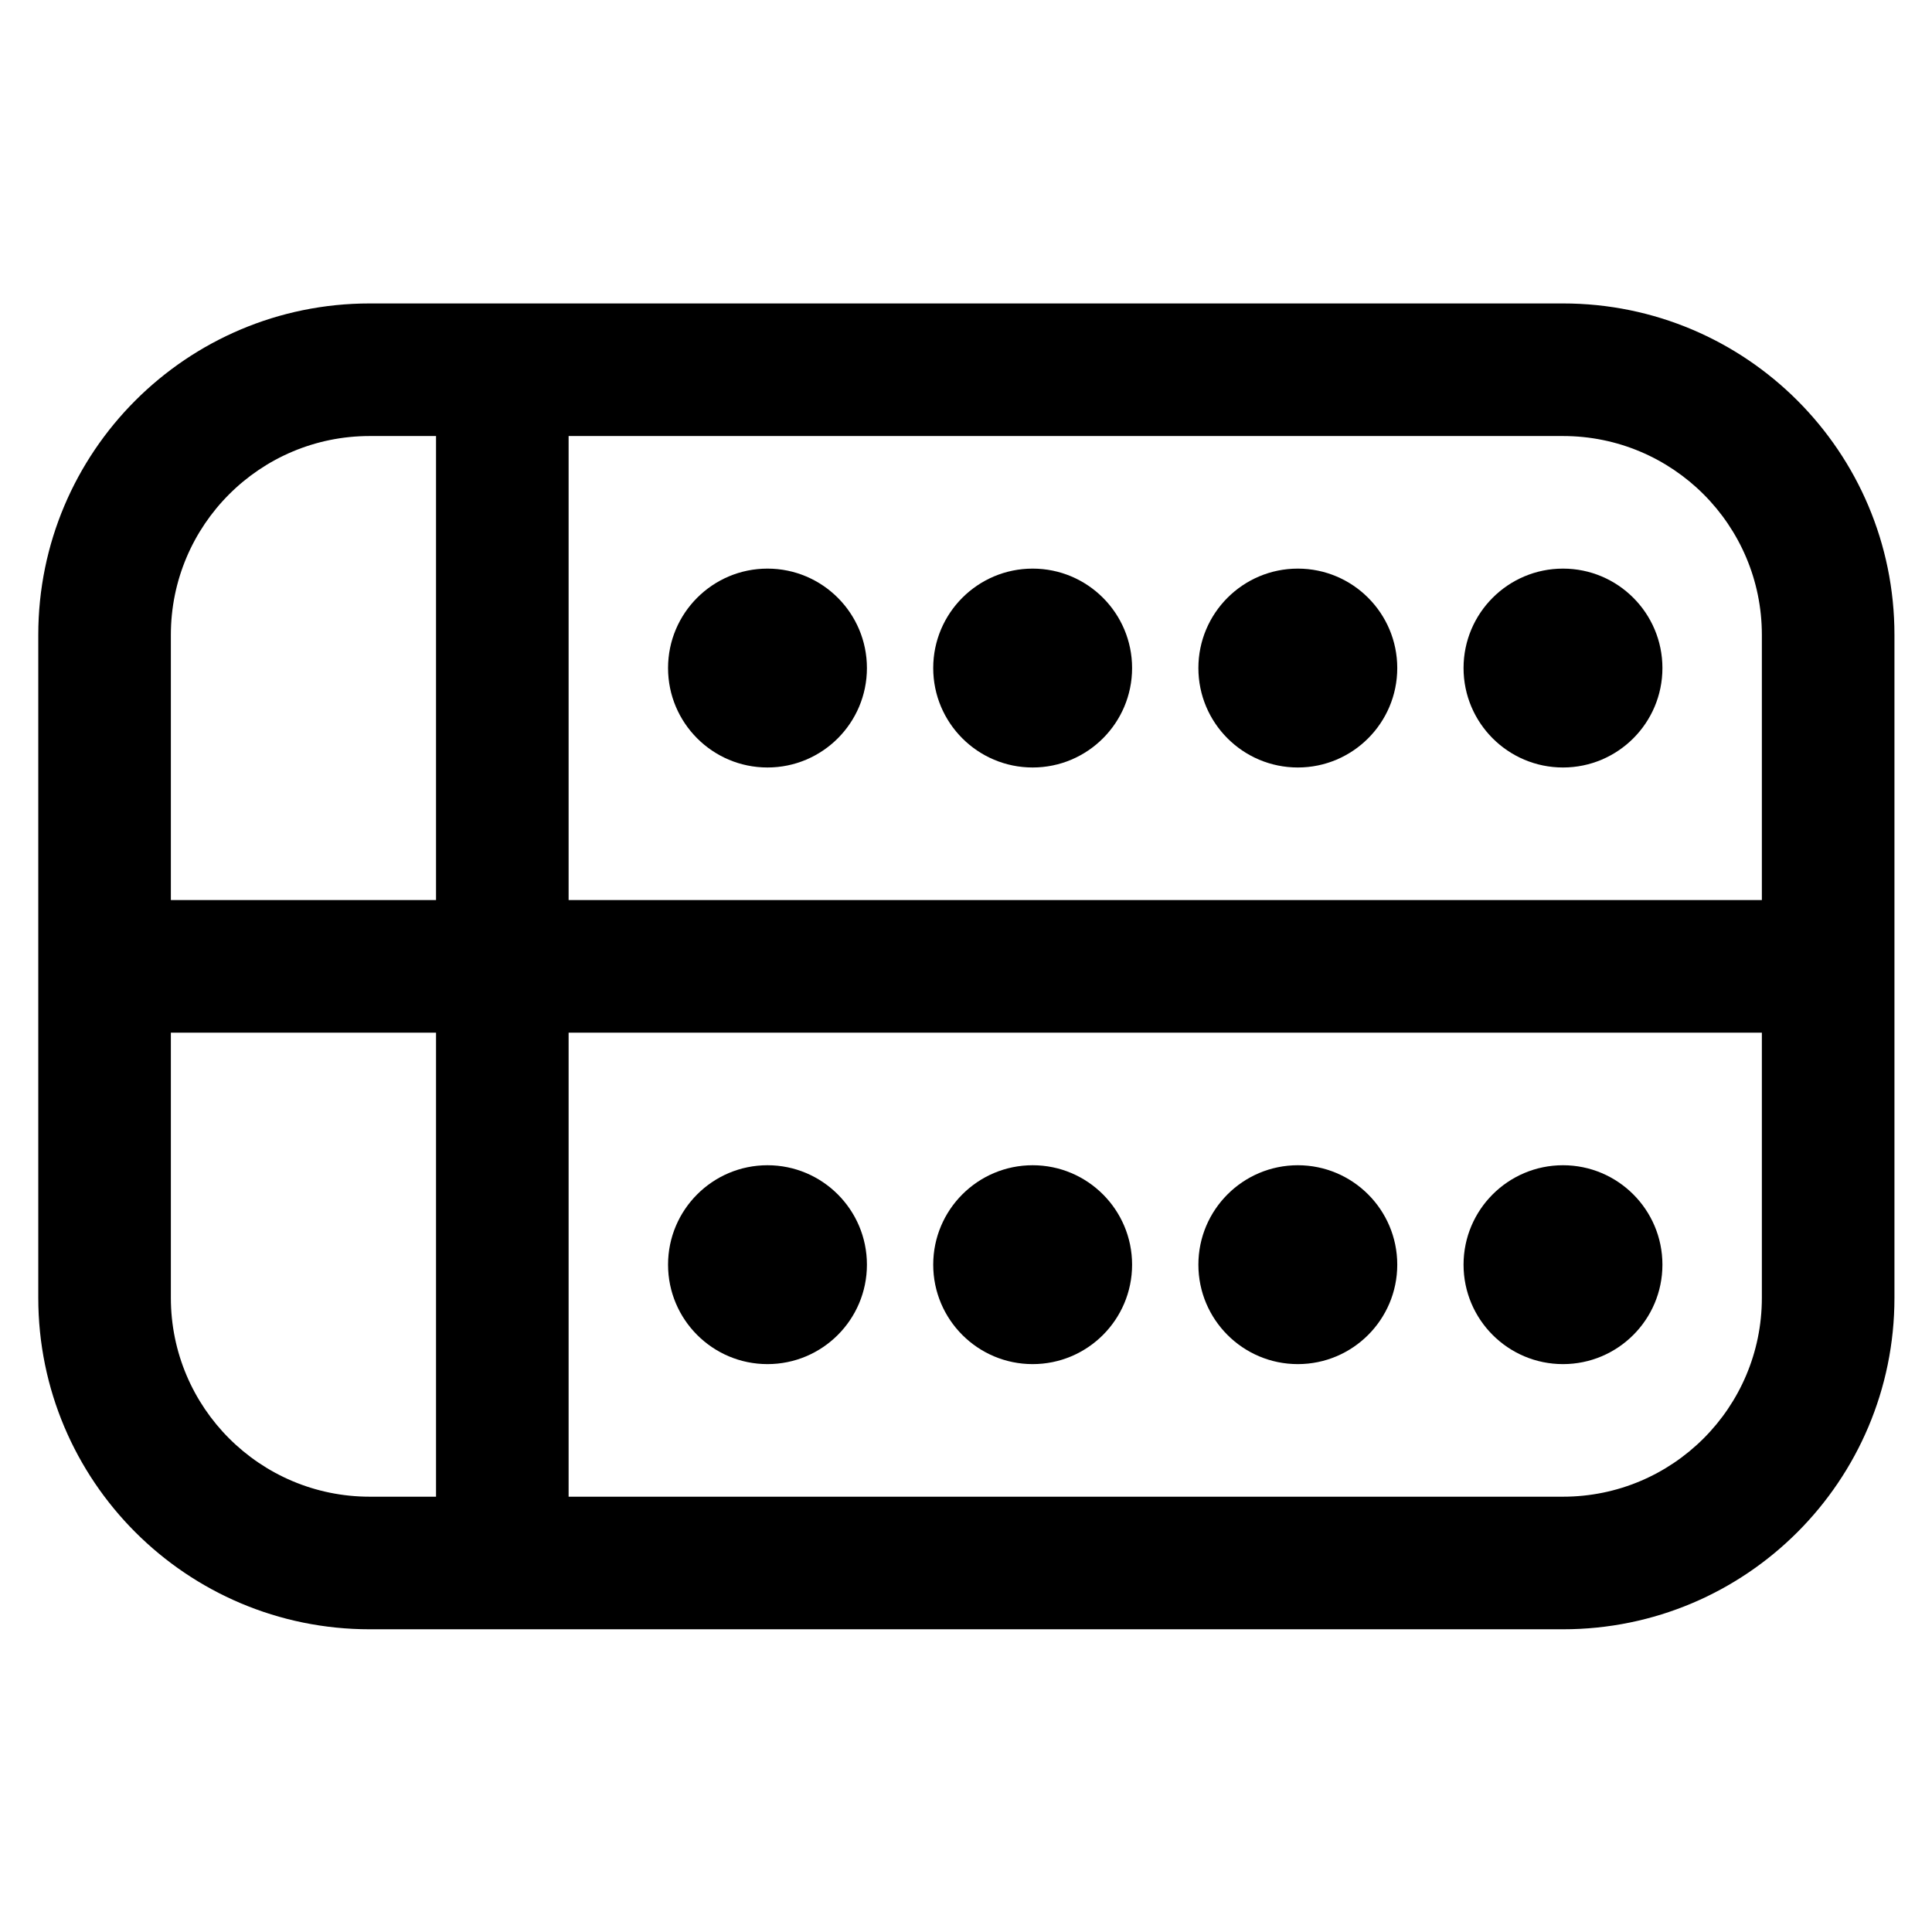 <?xml version="1.0" encoding="UTF-8" standalone="no"?>
<!DOCTYPE svg PUBLIC "-//W3C//DTD SVG 1.1//EN" "http://www.w3.org/Graphics/SVG/1.1/DTD/svg11.dtd">
<svg width="100%" height="100%" viewBox="0 0 16 16" version="1.1" xmlns="http://www.w3.org/2000/svg" xmlns:xlink="http://www.w3.org/1999/xlink" xml:space="preserve" style="fill-rule:evenodd;clip-rule:evenodd;stroke-linejoin:round;stroke-miterlimit:2;">
    <g transform="matrix(1.098,0,0,1.098,-0.781,-0.781)">
        <path d="M7.25,5.75C7.25,6.164 6.914,6.5 6.5,6.5C6.086,6.5 5.75,6.164 5.75,5.75C5.75,5.336 6.086,5 6.5,5C6.914,5 7.25,5.336 7.25,5.75ZM9.25,5.75C9.25,6.164 8.914,6.5 8.5,6.5C8.086,6.5 7.75,6.164 7.75,5.75C7.75,5.336 8.086,5 8.5,5C8.914,5 9.25,5.336 9.25,5.75ZM11.25,5.75C11.25,6.164 10.914,6.5 10.5,6.5C10.086,6.5 9.75,6.164 9.75,5.75C9.75,5.336 10.086,5 10.5,5C10.914,5 11.25,5.336 11.25,5.75ZM13.25,5.75C13.25,6.164 12.914,6.5 12.5,6.5C12.086,6.5 11.75,6.164 11.75,5.75C11.75,5.336 12.086,5 12.5,5C12.914,5 13.25,5.336 13.25,5.75ZM6.5,11C6.914,11 7.25,10.664 7.25,10.25C7.25,9.836 6.914,9.5 6.5,9.5C6.086,9.5 5.75,9.836 5.75,10.25C5.75,10.664 6.086,11 6.5,11ZM8.5,11C8.914,11 9.25,10.664 9.25,10.25C9.25,9.836 8.914,9.5 8.5,9.5C8.086,9.5 7.75,9.836 7.75,10.25C7.75,10.664 8.086,11 8.5,11ZM10.5,11C10.914,11 11.25,10.664 11.25,10.25C11.25,9.836 10.914,9.5 10.5,9.5C10.086,9.5 9.75,9.836 9.75,10.25C9.75,10.664 10.086,11 10.5,11ZM12.5,11C12.914,11 13.25,10.664 13.25,10.25C13.25,9.836 12.914,9.5 12.5,9.5C12.086,9.5 11.75,9.836 11.75,10.25C11.75,10.664 12.086,11 12.5,11Z" style="fill-rule:nonzero;"/>
    </g>
    <g transform="matrix(1.098,0,0,1.098,-0.781,-0.781)">
        <path d="M1,5.5C1,4.119 2.119,3 3.5,3L12.5,3C13.881,3 15,4.119 15,5.5L15,10.5C15,11.881 13.881,13 12.5,13L3.5,13C2.119,13 1,11.881 1,10.5L1,5.5ZM3.5,4C2.672,4 2,4.672 2,5.5L2,7.5L4,7.5L4,4L3.5,4ZM5,4L5,7.5L14,7.5L14,5.5C14,4.672 13.328,4 12.5,4L5,4ZM4,8.5L2,8.5L2,10.5C2,11.328 2.672,12 3.5,12L4,12L4,8.5ZM5,12L12.5,12C13.328,12 14,11.328 14,10.5L14,8.5L5,8.5L5,12Z" style="fill-rule:nonzero;"/>
    </g>
</svg>
